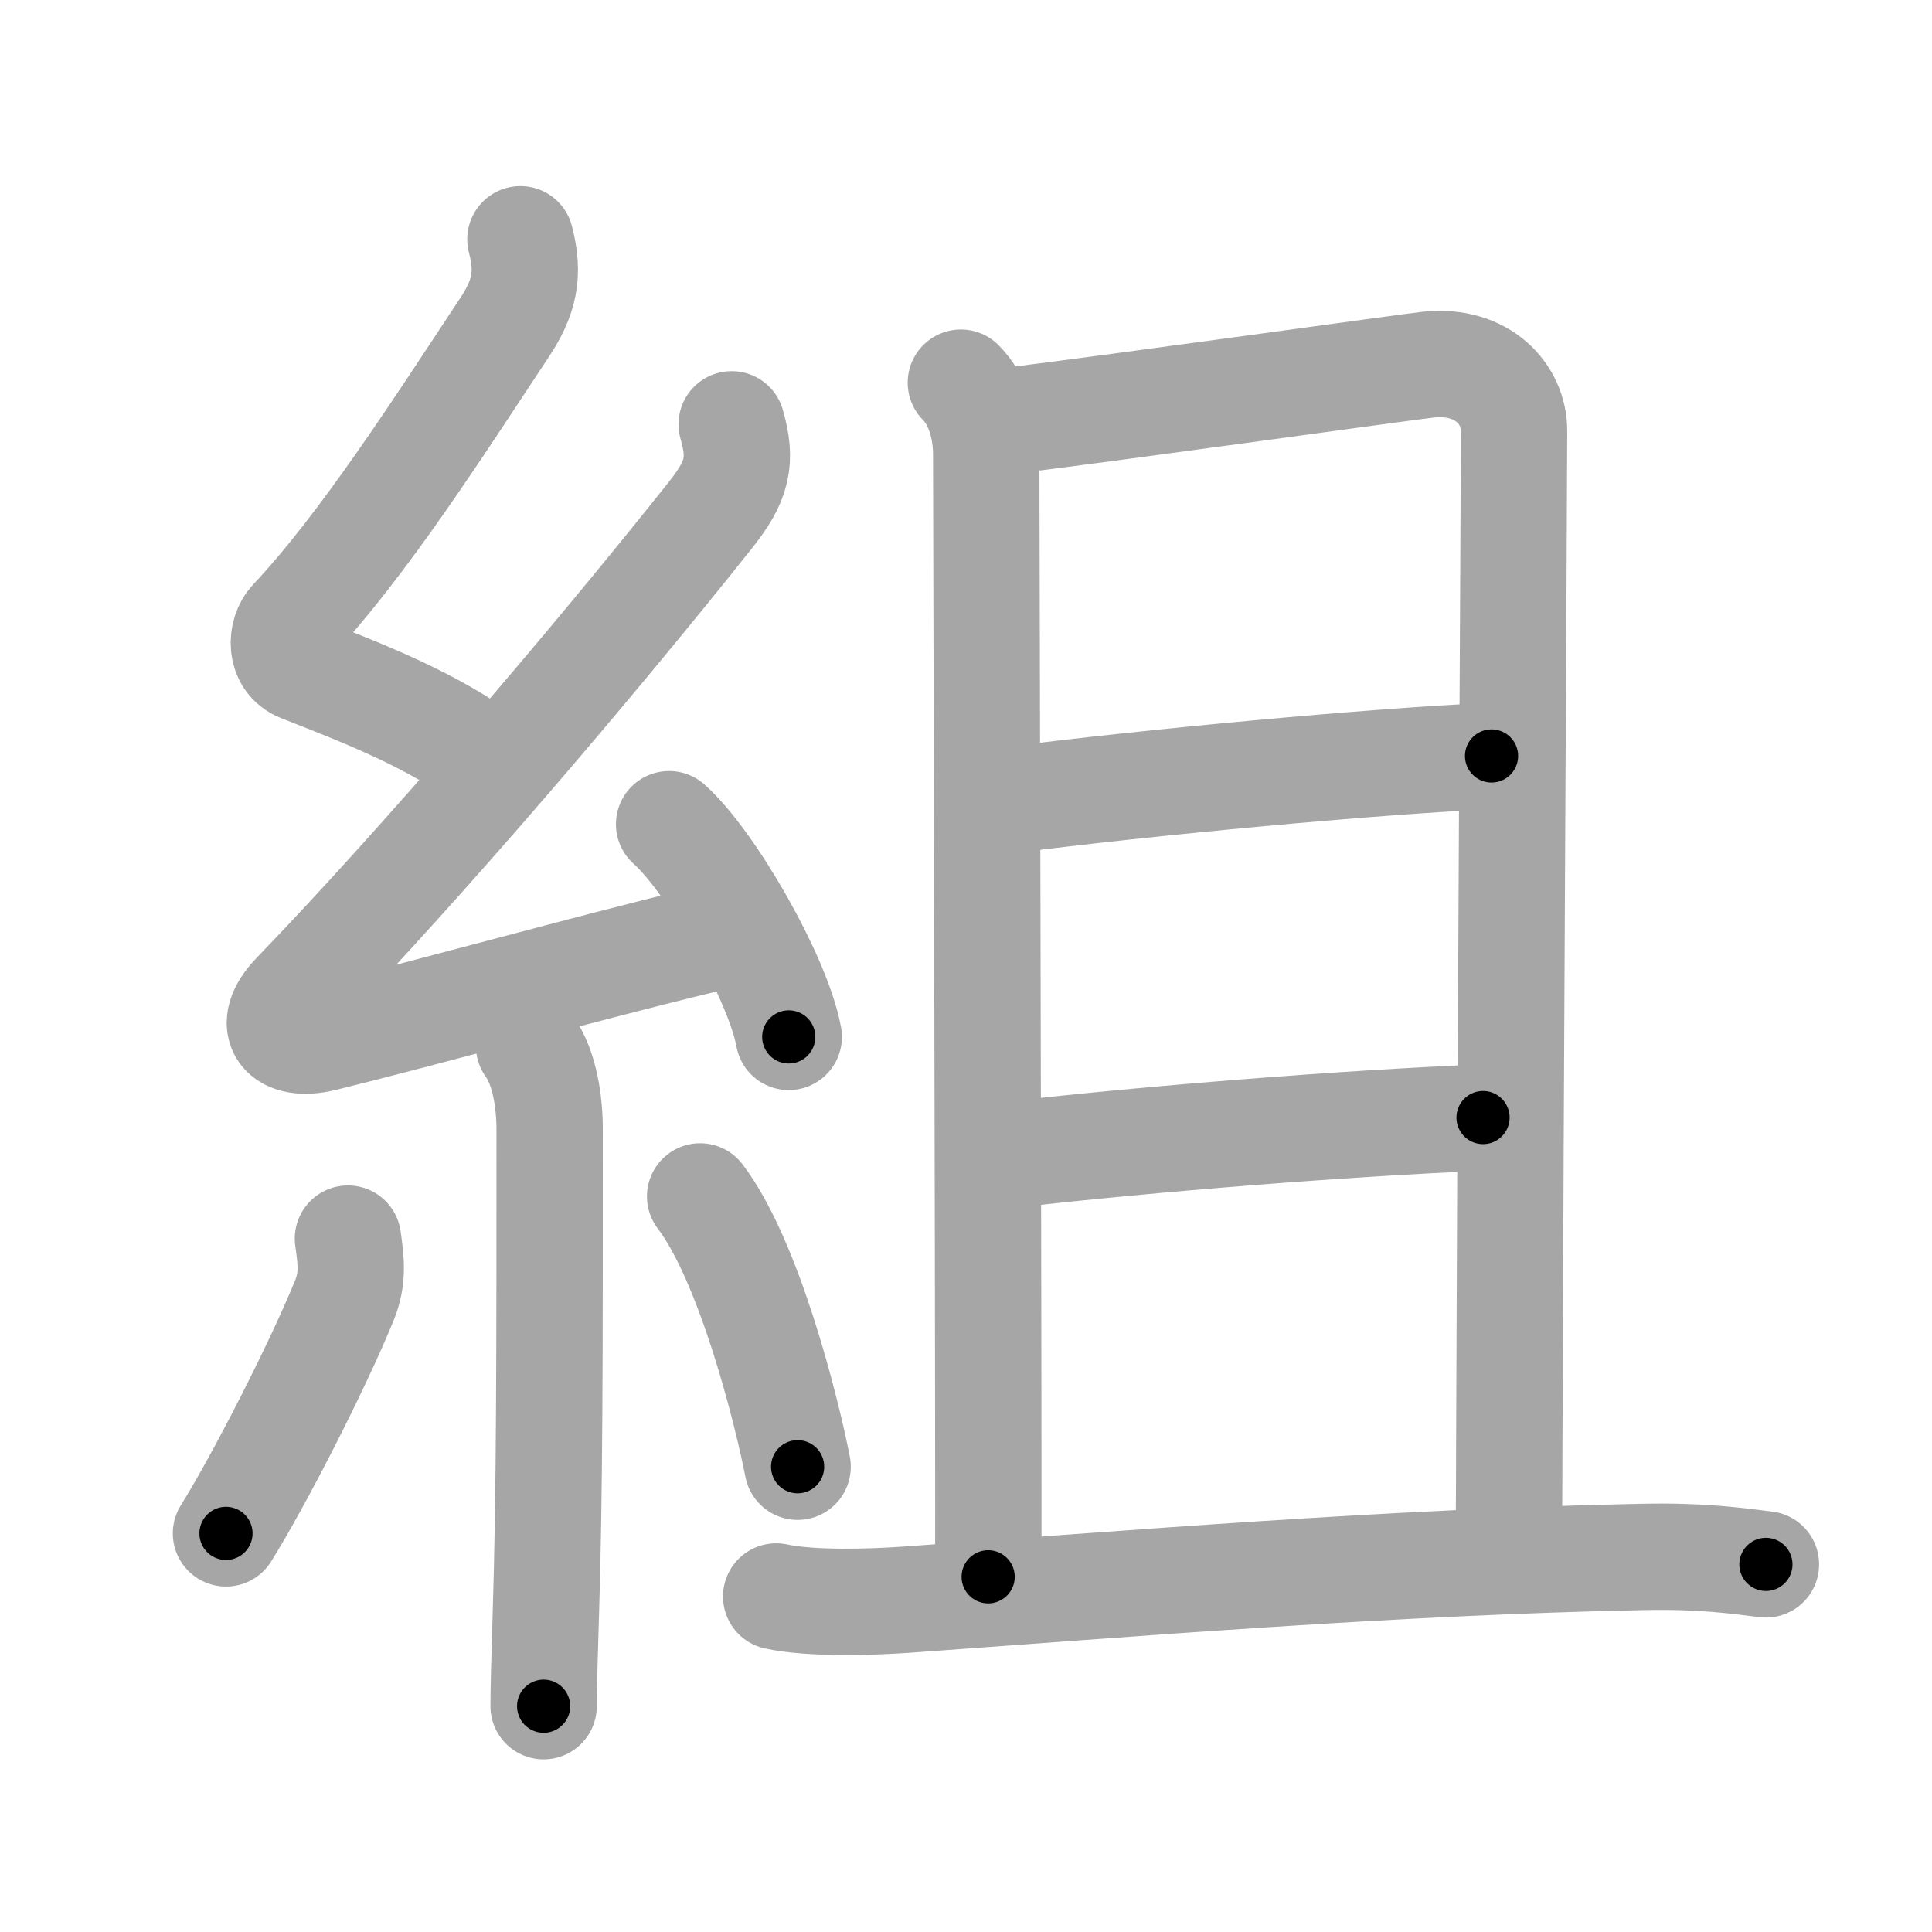 <svg xmlns="http://www.w3.org/2000/svg" viewBox="0 0 109 109" id="7d44"><g fill="none" stroke="#a6a6a6" stroke-width="6" stroke-linecap="round" stroke-linejoin="round"><g><g><path d="M29.36,13.5c0.53,2,0.21,3.32-0.93,5.03C24.81,24,20.5,30.75,16.47,35.03c-0.64,0.68-0.72,2.22,0.5,2.7c3.54,1.39,7.51,2.92,10.58,5.26" /><path d="M41.28,23.94c0.59,2.06,0.34,3.18-1.2,5.12c-6.78,8.53-16.25,19.61-23.43,27.05c-1.74,1.8-0.65,3.01,1.57,2.47c5.67-1.39,15.12-4.02,21.23-5.49" /><path d="M37.75,46.5c2.38,2.12,6.15,8.71,6.75,12" /><path d="M29.85,59.01c0.9,1.24,1.16,3.24,1.16,4.7c0,13.05,0,20.59-0.22,27.55c-0.07,2.26-0.12,4.02-0.12,5" /><path d="M19.63,69.88c0.19,1.31,0.29,2.26-0.19,3.46c-1.54,3.79-4.88,10.28-6.69,13.17" /><path d="M39.5,67.5c2.75,3.61,4.86,11.98,5.5,15.25" /></g><g p4:phon="且" xmlns:p4="http://kanjivg.tagaini.net"><g><path d="M54.21,21.59c0.97,0.97,1.43,2.53,1.43,4.06c0,0.89,0.12,45.52,0.12,59.34c0,2.23,0,3.66-0.01,3.97" /><path d="M56.8,23.76c6.84-0.85,22.52-3.05,23.81-3.19c3.03-0.31,4.81,1.67,4.81,3.73c0,2.82-0.2,36.53-0.27,57.44c0,1.47-0.01,2.87-0.02,4.19" /><path d="M56.88,45.15c7.76-1,20.45-2.19,27.27-2.5" /><path d="M57.34,65.11c7.54-0.86,18.41-1.73,26.33-2.06" /></g><g><path d="M43.79,90.07c1.99,0.43,5.39,0.32,7.37,0.18c12.34-0.88,27.34-2.13,41.51-2.41c3.31-0.07,5.3,0.21,6.96,0.42" /></g></g></g></g><g fill="none" stroke="#000" stroke-width="3" stroke-linecap="round" stroke-linejoin="round"><path d="M29.36,13.5c0.53,2,0.21,3.32-0.93,5.03C24.81,24,20.5,30.75,16.47,35.03c-0.64,0.68-0.72,2.22,0.5,2.7c3.54,1.39,7.51,2.92,10.58,5.26" stroke-dasharray="40.783" stroke-dashoffset="40.783"><animate attributeName="stroke-dashoffset" values="40.783;40.783;0" dur="0.408s" fill="freeze" begin="0s;7d44.click" /></path><path d="M41.28,23.94c0.59,2.06,0.34,3.18-1.2,5.12c-6.78,8.53-16.25,19.61-23.43,27.05c-1.74,1.8-0.65,3.01,1.57,2.47c5.67-1.39,15.12-4.02,21.23-5.49" stroke-dasharray="68.096" stroke-dashoffset="68.096"><animate attributeName="stroke-dashoffset" values="68.096" fill="freeze" begin="7d44.click" /><animate attributeName="stroke-dashoffset" values="68.096;68.096;0" keyTimes="0;0.443;1" dur="0.92s" fill="freeze" begin="0s;7d44.click" /></path><path d="M37.75,46.5c2.38,2.12,6.15,8.71,6.75,12" stroke-dasharray="13.912" stroke-dashoffset="13.912"><animate attributeName="stroke-dashoffset" values="13.912" fill="freeze" begin="7d44.click" /><animate attributeName="stroke-dashoffset" values="13.912;13.912;0" keyTimes="0;0.768;1" dur="1.198s" fill="freeze" begin="0s;7d44.click" /></path><path d="M29.85,59.01c0.9,1.24,1.16,3.24,1.16,4.7c0,13.05,0,20.59-0.22,27.55c-0.07,2.26-0.12,4.02-0.12,5" stroke-dasharray="37.467" stroke-dashoffset="37.467"><animate attributeName="stroke-dashoffset" values="37.467" fill="freeze" begin="7d44.click" /><animate attributeName="stroke-dashoffset" values="37.467;37.467;0" keyTimes="0;0.762;1" dur="1.573s" fill="freeze" begin="0s;7d44.click" /></path><path d="M19.63,69.88c0.19,1.31,0.29,2.26-0.19,3.46c-1.54,3.79-4.88,10.28-6.69,13.17" stroke-dasharray="18.299" stroke-dashoffset="18.299"><animate attributeName="stroke-dashoffset" values="18.299" fill="freeze" begin="7d44.click" /><animate attributeName="stroke-dashoffset" values="18.299;18.299;0" keyTimes="0;0.896;1" dur="1.756s" fill="freeze" begin="0s;7d44.click" /></path><path d="M39.5,67.5c2.75,3.61,4.86,11.98,5.5,15.25" stroke-dasharray="16.312" stroke-dashoffset="16.312"><animate attributeName="stroke-dashoffset" values="16.312" fill="freeze" begin="7d44.click" /><animate attributeName="stroke-dashoffset" values="16.312;16.312;0" keyTimes="0;0.915;1" dur="1.919s" fill="freeze" begin="0s;7d44.click" /></path><path d="M54.21,21.59c0.97,0.97,1.43,2.53,1.43,4.06c0,0.89,0.12,45.52,0.12,59.34c0,2.23,0,3.66-0.01,3.97" stroke-dasharray="67.723" stroke-dashoffset="67.723"><animate attributeName="stroke-dashoffset" values="67.723" fill="freeze" begin="7d44.click" /><animate attributeName="stroke-dashoffset" values="67.723;67.723;0" keyTimes="0;0.79;1" dur="2.428s" fill="freeze" begin="0s;7d44.click" /></path><path d="M56.8,23.76c6.84-0.85,22.52-3.05,23.81-3.19c3.03-0.31,4.81,1.67,4.81,3.73c0,2.82-0.2,36.53-0.27,57.44c0,1.47-0.01,2.87-0.02,4.19" stroke-dasharray="92.561" stroke-dashoffset="92.561"><animate attributeName="stroke-dashoffset" values="92.561" fill="freeze" begin="7d44.click" /><animate attributeName="stroke-dashoffset" values="92.561;92.561;0" keyTimes="0;0.777;1" dur="3.124s" fill="freeze" begin="0s;7d44.click" /></path><path d="M56.88,45.15c7.76-1,20.45-2.19,27.27-2.5" stroke-dasharray="27.391" stroke-dashoffset="27.391"><animate attributeName="stroke-dashoffset" values="27.391" fill="freeze" begin="7d44.click" /><animate attributeName="stroke-dashoffset" values="27.391;27.391;0" keyTimes="0;0.919;1" dur="3.398s" fill="freeze" begin="0s;7d44.click" /></path><path d="M57.34,65.11c7.54-0.86,18.41-1.73,26.33-2.06" stroke-dasharray="26.416" stroke-dashoffset="26.416"><animate attributeName="stroke-dashoffset" values="26.416" fill="freeze" begin="7d44.click" /><animate attributeName="stroke-dashoffset" values="26.416;26.416;0" keyTimes="0;0.928;1" dur="3.662s" fill="freeze" begin="0s;7d44.click" /></path><path d="M43.79,90.07c1.99,0.43,5.39,0.32,7.37,0.18c12.34-0.88,27.34-2.13,41.51-2.41c3.31-0.07,5.3,0.21,6.96,0.42" stroke-dasharray="55.958" stroke-dashoffset="55.958"><animate attributeName="stroke-dashoffset" values="55.958" fill="freeze" begin="7d44.click" /><animate attributeName="stroke-dashoffset" values="55.958;55.958;0" keyTimes="0;0.867;1" dur="4.222s" fill="freeze" begin="0s;7d44.click" /></path></g></svg>